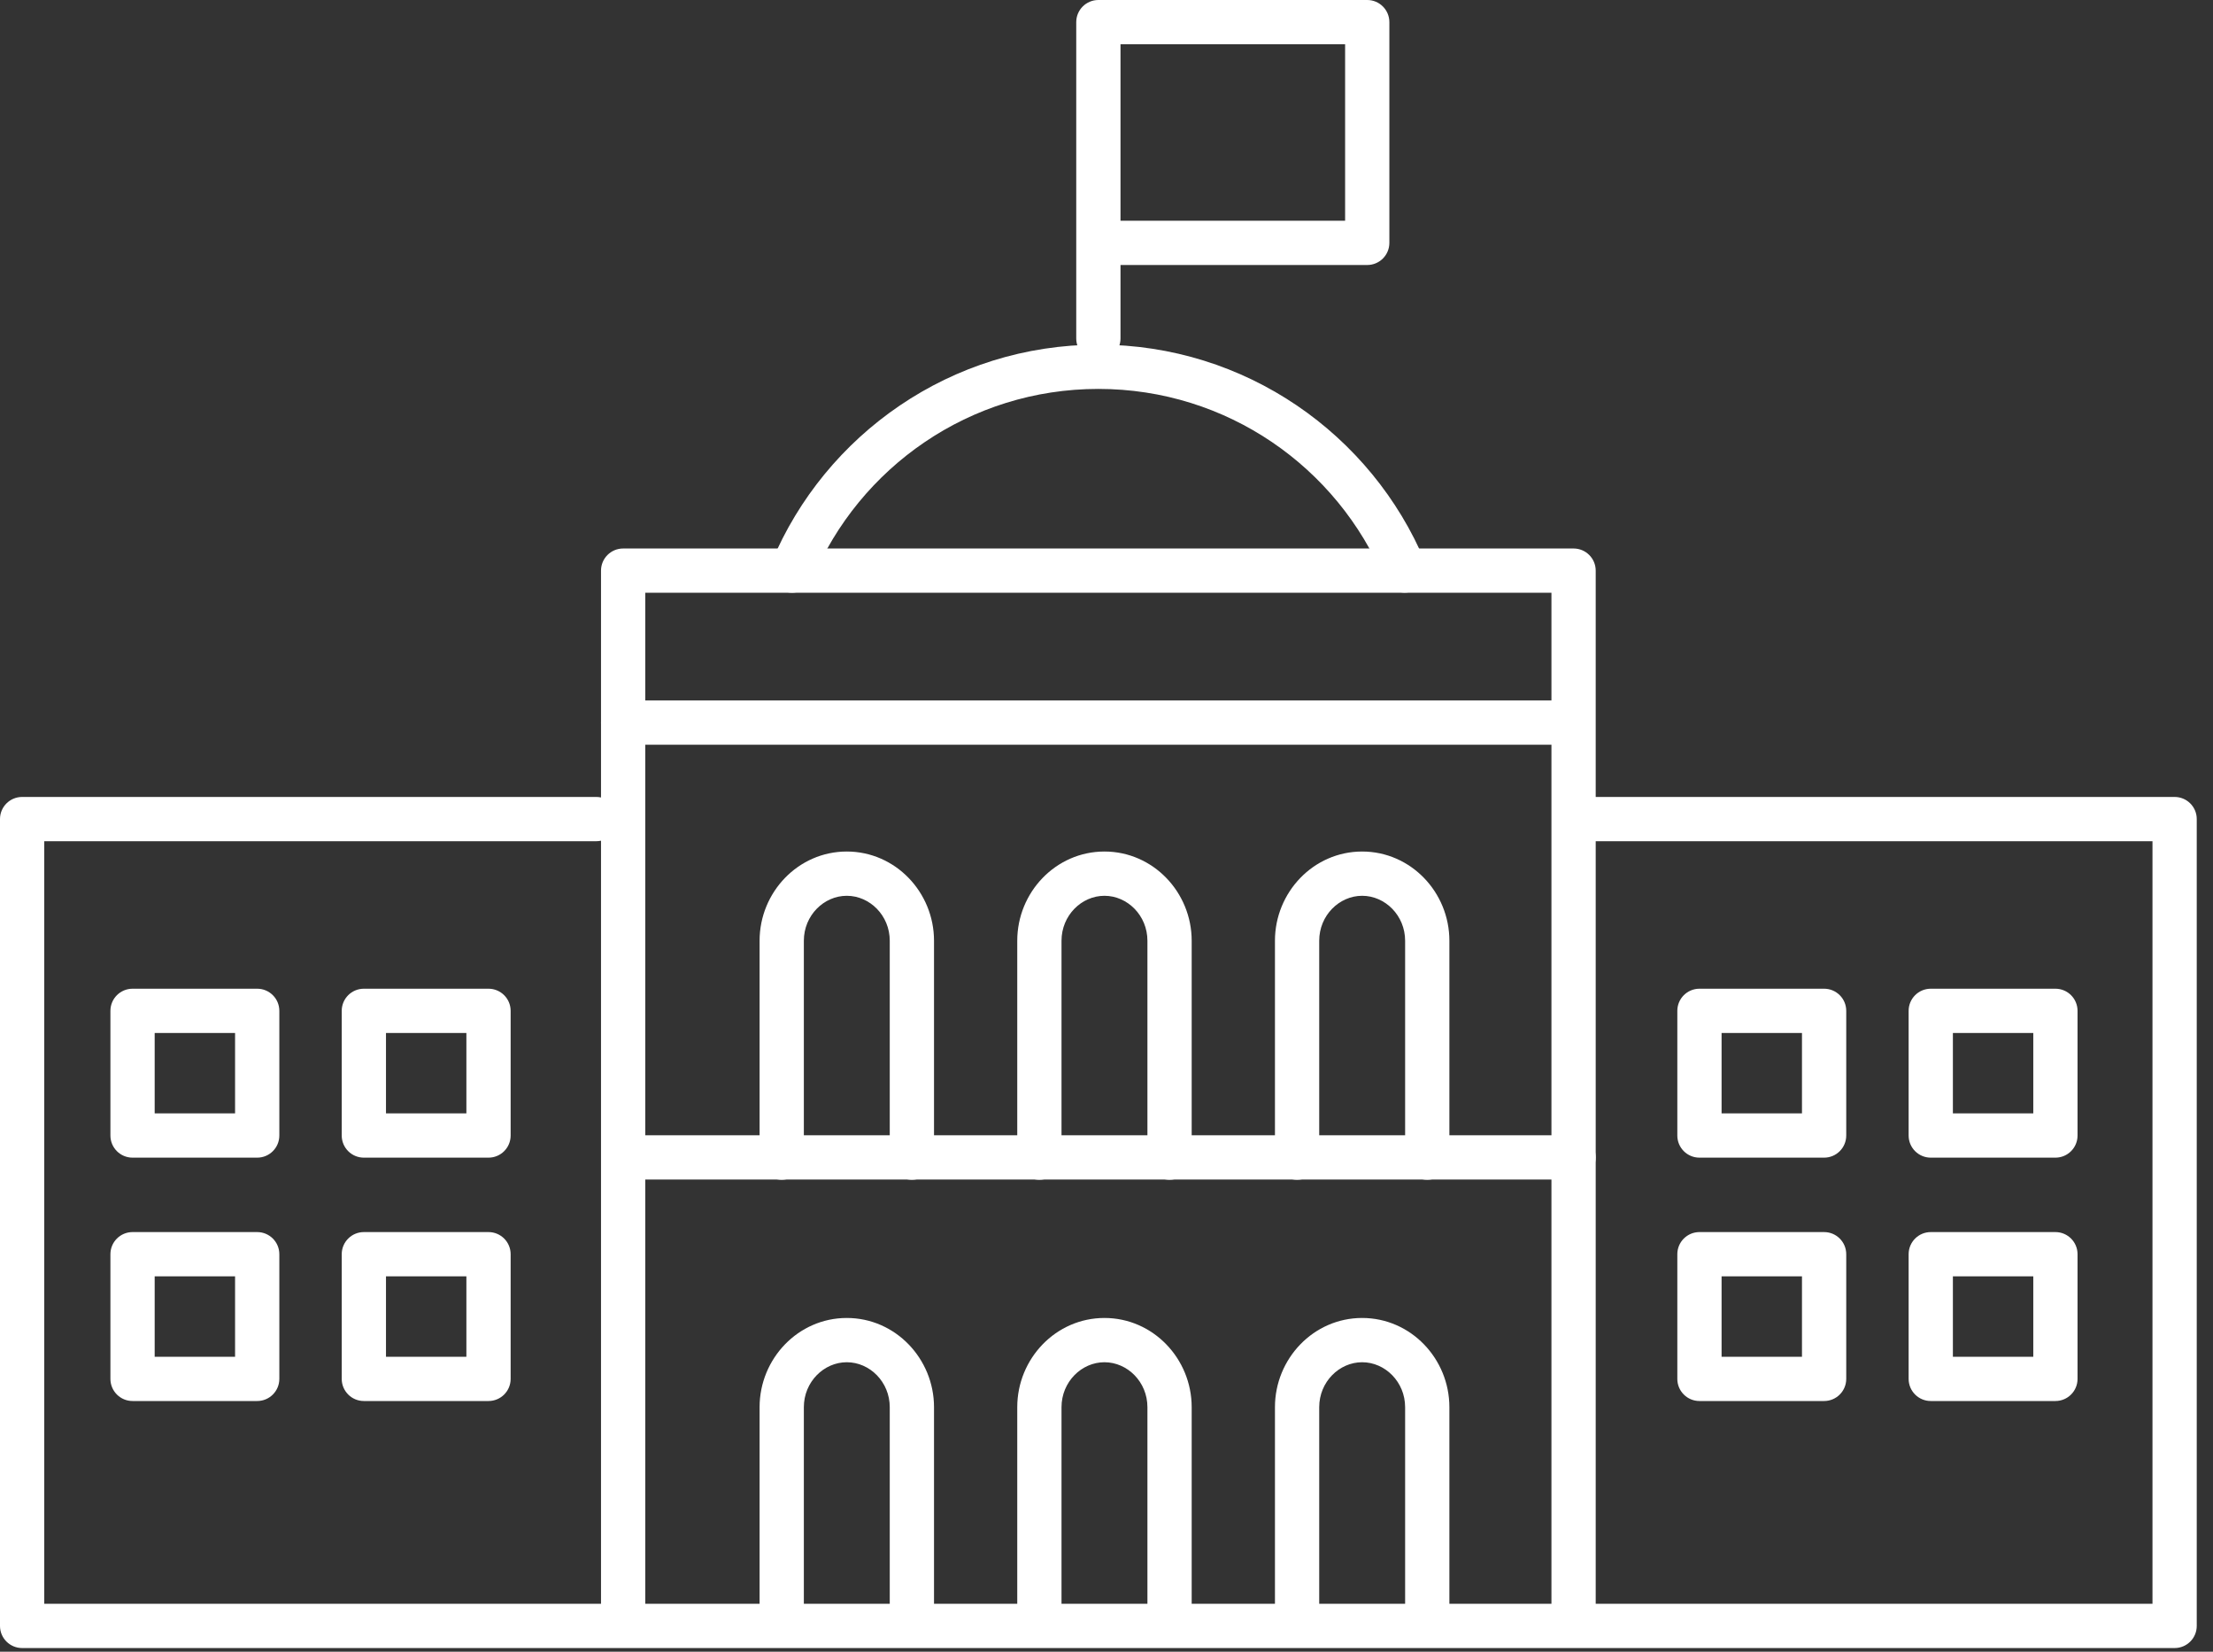 <svg width="67" height="50" viewBox="0 0 67 50" fill="none" xmlns="http://www.w3.org/2000/svg">
<rect x="0" y="0" width="67" height="50" fill="#333333" stroke="none"/>
<path fill-rule="evenodd" clip-rule="evenodd" d="M0 24.794C0 24.424 0.3 24.125 0.67 24.125H18.051C18.421 24.125 18.721 24.424 18.721 24.794C18.721 25.165 18.421 25.465 18.051 25.465H1.34V48.55H65.168V25.465H47.995C47.625 25.465 47.325 25.165 47.325 24.794C47.325 24.424 47.625 24.125 47.995 24.125H65.838C66.208 24.125 66.508 24.424 66.508 24.794V49.219C66.508 49.59 66.208 49.889 65.838 49.889H0.67C0.3 49.889 0 49.59 0 49.219V24.794Z" fill="#ffffff"/>
<path fill-rule="evenodd" clip-rule="evenodd" d="M18.196 17.274C18.196 16.904 18.496 16.604 18.866 16.604H47.641C48.011 16.604 48.311 16.904 48.311 17.274V48.622C48.311 48.992 48.011 49.292 47.641 49.292C47.271 49.292 46.971 48.992 46.971 48.622V17.944H19.536V48.622C19.536 48.992 19.236 49.292 18.866 49.292C18.496 49.292 18.196 48.992 18.196 48.622V17.274Z" fill="#ffffff"/>
<path fill-rule="evenodd" clip-rule="evenodd" d="M32.584 0.67C32.584 0.3 32.884 0 33.254 0H41.394C41.764 0 42.064 0.3 42.064 0.67V7.352C42.064 7.722 41.764 8.022 41.394 8.022H33.924V10.247C33.924 10.617 33.624 10.917 33.254 10.917C32.884 10.917 32.584 10.617 32.584 10.247V0.67ZM33.924 6.682H40.724V1.34H33.924V6.682Z" fill="#ffffff"/>
<path fill-rule="evenodd" clip-rule="evenodd" d="M25.637 41.237C24.943 41.237 24.337 41.832 24.337 42.598V49.164C24.337 49.534 24.037 49.834 23.667 49.834C23.297 49.834 22.997 49.534 22.997 49.164V42.598C22.997 41.13 24.165 39.897 25.637 39.897C27.109 39.897 28.278 41.13 28.278 42.598V49.164C28.278 49.534 27.978 49.834 27.608 49.834C27.238 49.834 26.938 49.534 26.938 49.164V42.598C26.938 41.832 26.332 41.237 25.637 41.237Z" fill="#ffffff"/>
<path fill-rule="evenodd" clip-rule="evenodd" d="M33.438 41.237C32.744 41.237 32.138 41.832 32.138 42.598V49.164C32.138 49.534 31.838 49.834 31.468 49.834C31.098 49.834 30.798 49.534 30.798 49.164V42.598C30.798 41.13 31.966 39.897 33.438 39.897C34.911 39.897 36.079 41.13 36.079 42.598V49.164C36.079 49.534 35.779 49.834 35.409 49.834C35.039 49.834 34.739 49.534 34.739 49.164V42.598C34.739 41.832 34.133 41.237 33.438 41.237Z" fill="#ffffff"/>
<path fill-rule="evenodd" clip-rule="evenodd" d="M41.24 41.237C40.546 41.237 39.94 41.832 39.94 42.598V49.164C39.94 49.534 39.64 49.834 39.27 49.834C38.9 49.834 38.6 49.534 38.6 49.164V42.598C38.6 41.13 39.768 39.897 41.24 39.897C42.713 39.897 43.881 41.13 43.881 42.598V49.164C43.881 49.534 43.581 49.834 43.211 49.834C42.841 49.834 42.541 49.534 42.541 49.164V42.598C42.541 41.832 41.935 41.237 41.24 41.237Z" fill="#ffffff"/>
<path fill-rule="evenodd" clip-rule="evenodd" d="M25.637 27.117C24.943 27.117 24.337 27.712 24.337 28.478V35.044C24.337 35.414 24.037 35.714 23.667 35.714C23.297 35.714 22.997 35.414 22.997 35.044V28.478C22.997 27.01 24.165 25.777 25.637 25.777C27.109 25.777 28.278 27.01 28.278 28.478V35.044C28.278 35.414 27.978 35.714 27.608 35.714C27.238 35.714 26.938 35.414 26.938 35.044V28.478C26.938 27.712 26.332 27.117 25.637 27.117Z" fill="#ffffff"/>
<path fill-rule="evenodd" clip-rule="evenodd" d="M33.438 27.117C32.744 27.117 32.138 27.712 32.138 28.478V35.044C32.138 35.414 31.838 35.714 31.468 35.714C31.098 35.714 30.798 35.414 30.798 35.044V28.478C30.798 27.01 31.966 25.777 33.438 25.777C34.911 25.777 36.079 27.01 36.079 28.478V35.044C36.079 35.414 35.779 35.714 35.409 35.714C35.039 35.714 34.739 35.414 34.739 35.044V28.478C34.739 27.712 34.133 27.117 33.438 27.117Z" fill="#ffffff"/>
<path fill-rule="evenodd" clip-rule="evenodd" d="M41.24 27.117C40.546 27.117 39.94 27.712 39.94 28.478V35.044C39.94 35.414 39.64 35.714 39.27 35.714C38.9 35.714 38.6 35.414 38.6 35.044V28.478C38.6 27.01 39.768 25.777 41.24 25.777C42.713 25.777 43.881 27.01 43.881 28.478V35.044C43.881 35.414 43.581 35.714 43.211 35.714C42.841 35.714 42.541 35.414 42.541 35.044V28.478C42.541 27.712 41.935 27.117 41.24 27.117Z" fill="#ffffff"/>
<path fill-rule="evenodd" clip-rule="evenodd" d="M18.482 35.037C18.482 34.667 18.782 34.367 19.152 34.367H47.641C48.011 34.367 48.311 34.667 48.311 35.037C48.311 35.407 48.011 35.707 47.641 35.707H19.152C18.782 35.707 18.482 35.407 18.482 35.037Z" fill="#ffffff"/>
<path fill-rule="evenodd" clip-rule="evenodd" d="M18.196 21.875C18.196 21.505 18.496 21.205 18.866 21.205H47.021C47.391 21.205 47.691 21.505 47.691 21.875C47.691 22.245 47.391 22.545 47.021 22.545H18.866C18.496 22.545 18.196 22.245 18.196 21.875Z" fill="#ffffff"/>
<path fill-rule="evenodd" clip-rule="evenodd" d="M10.346 30.6C10.346 30.23 10.646 29.93 11.016 29.93H14.79C15.16 29.93 15.46 30.23 15.46 30.6V34.374C15.46 34.744 15.16 35.044 14.79 35.044H11.016C10.646 35.044 10.346 34.744 10.346 34.374V30.6ZM11.686 31.27V33.704H14.12V31.27H11.686Z" fill="#ffffff"/>
<path fill-rule="evenodd" clip-rule="evenodd" d="M10.346 37.967C10.346 37.597 10.646 37.297 11.016 37.297H14.79C15.16 37.297 15.46 37.597 15.46 37.967V41.741C15.46 42.111 15.16 42.411 14.79 42.411H11.016C10.646 42.411 10.346 42.111 10.346 41.741V37.967ZM11.686 38.637V41.071H14.12V38.637H11.686Z" fill="#ffffff"/>
<path fill-rule="evenodd" clip-rule="evenodd" d="M3.343 30.6C3.343 30.23 3.643 29.93 4.013 29.93H7.787C8.157 29.93 8.457 30.23 8.457 30.6V34.374C8.457 34.744 8.157 35.044 7.787 35.044H4.013C3.643 35.044 3.343 34.744 3.343 34.374V30.6ZM4.683 31.27V33.704H7.117V31.27H4.683Z" fill="#ffffff"/>
<path fill-rule="evenodd" clip-rule="evenodd" d="M3.343 37.967C3.343 37.597 3.643 37.297 4.013 37.297H7.787C8.157 37.297 8.457 37.597 8.457 37.967V41.741C8.457 42.111 8.157 42.411 7.787 42.411H4.013C3.643 42.411 3.343 42.111 3.343 41.741V37.967ZM4.683 38.637V41.071H7.117V38.637H4.683Z" fill="#ffffff"/>
<path fill-rule="evenodd" clip-rule="evenodd" d="M57.785 30.6C57.785 30.23 58.085 29.93 58.455 29.93H62.229C62.599 29.93 62.899 30.23 62.899 30.6V34.374C62.899 34.744 62.599 35.044 62.229 35.044H58.455C58.085 35.044 57.785 34.744 57.785 34.374V30.6ZM59.125 31.27V33.704H61.559V31.27H59.125Z" fill="#ffffff"/>
<path fill-rule="evenodd" clip-rule="evenodd" d="M57.785 37.967C57.785 37.597 58.085 37.297 58.455 37.297H62.229C62.599 37.297 62.899 37.597 62.899 37.967V41.741C62.899 42.111 62.599 42.411 62.229 42.411H58.455C58.085 42.411 57.785 42.111 57.785 41.741V37.967ZM59.125 38.637V41.071H61.559V38.637H59.125Z" fill="#ffffff"/>
<path fill-rule="evenodd" clip-rule="evenodd" d="M50.782 30.6C50.782 30.23 51.082 29.93 51.452 29.93H55.226C55.596 29.93 55.896 30.23 55.896 30.6V34.374C55.896 34.744 55.596 35.044 55.226 35.044H51.452C51.082 35.044 50.782 34.744 50.782 34.374V30.6ZM52.122 31.27V33.704H54.556V31.27H52.122Z" fill="#ffffff"/>
<path fill-rule="evenodd" clip-rule="evenodd" d="M50.782 37.967C50.782 37.597 51.082 37.297 51.452 37.297H55.226C55.596 37.297 55.896 37.597 55.896 37.967V41.741C55.896 42.111 55.596 42.411 55.226 42.411H51.452C51.082 42.411 50.782 42.111 50.782 41.741V37.967ZM52.122 38.637V41.071H54.556V38.637H52.122Z" fill="#ffffff"/>
<path fill-rule="evenodd" clip-rule="evenodd" d="M33.254 11.773C29.358 11.773 26.016 14.147 24.598 17.531C24.455 17.872 24.062 18.033 23.721 17.89C23.38 17.747 23.219 17.354 23.362 17.013C24.982 13.148 28.8 10.433 33.254 10.433C37.707 10.433 41.525 13.148 43.145 17.011C43.288 17.352 43.127 17.744 42.786 17.887C42.445 18.031 42.052 17.87 41.909 17.529C40.491 14.147 37.149 11.773 33.254 11.773Z" fill="#ffffff"/>
</svg>
